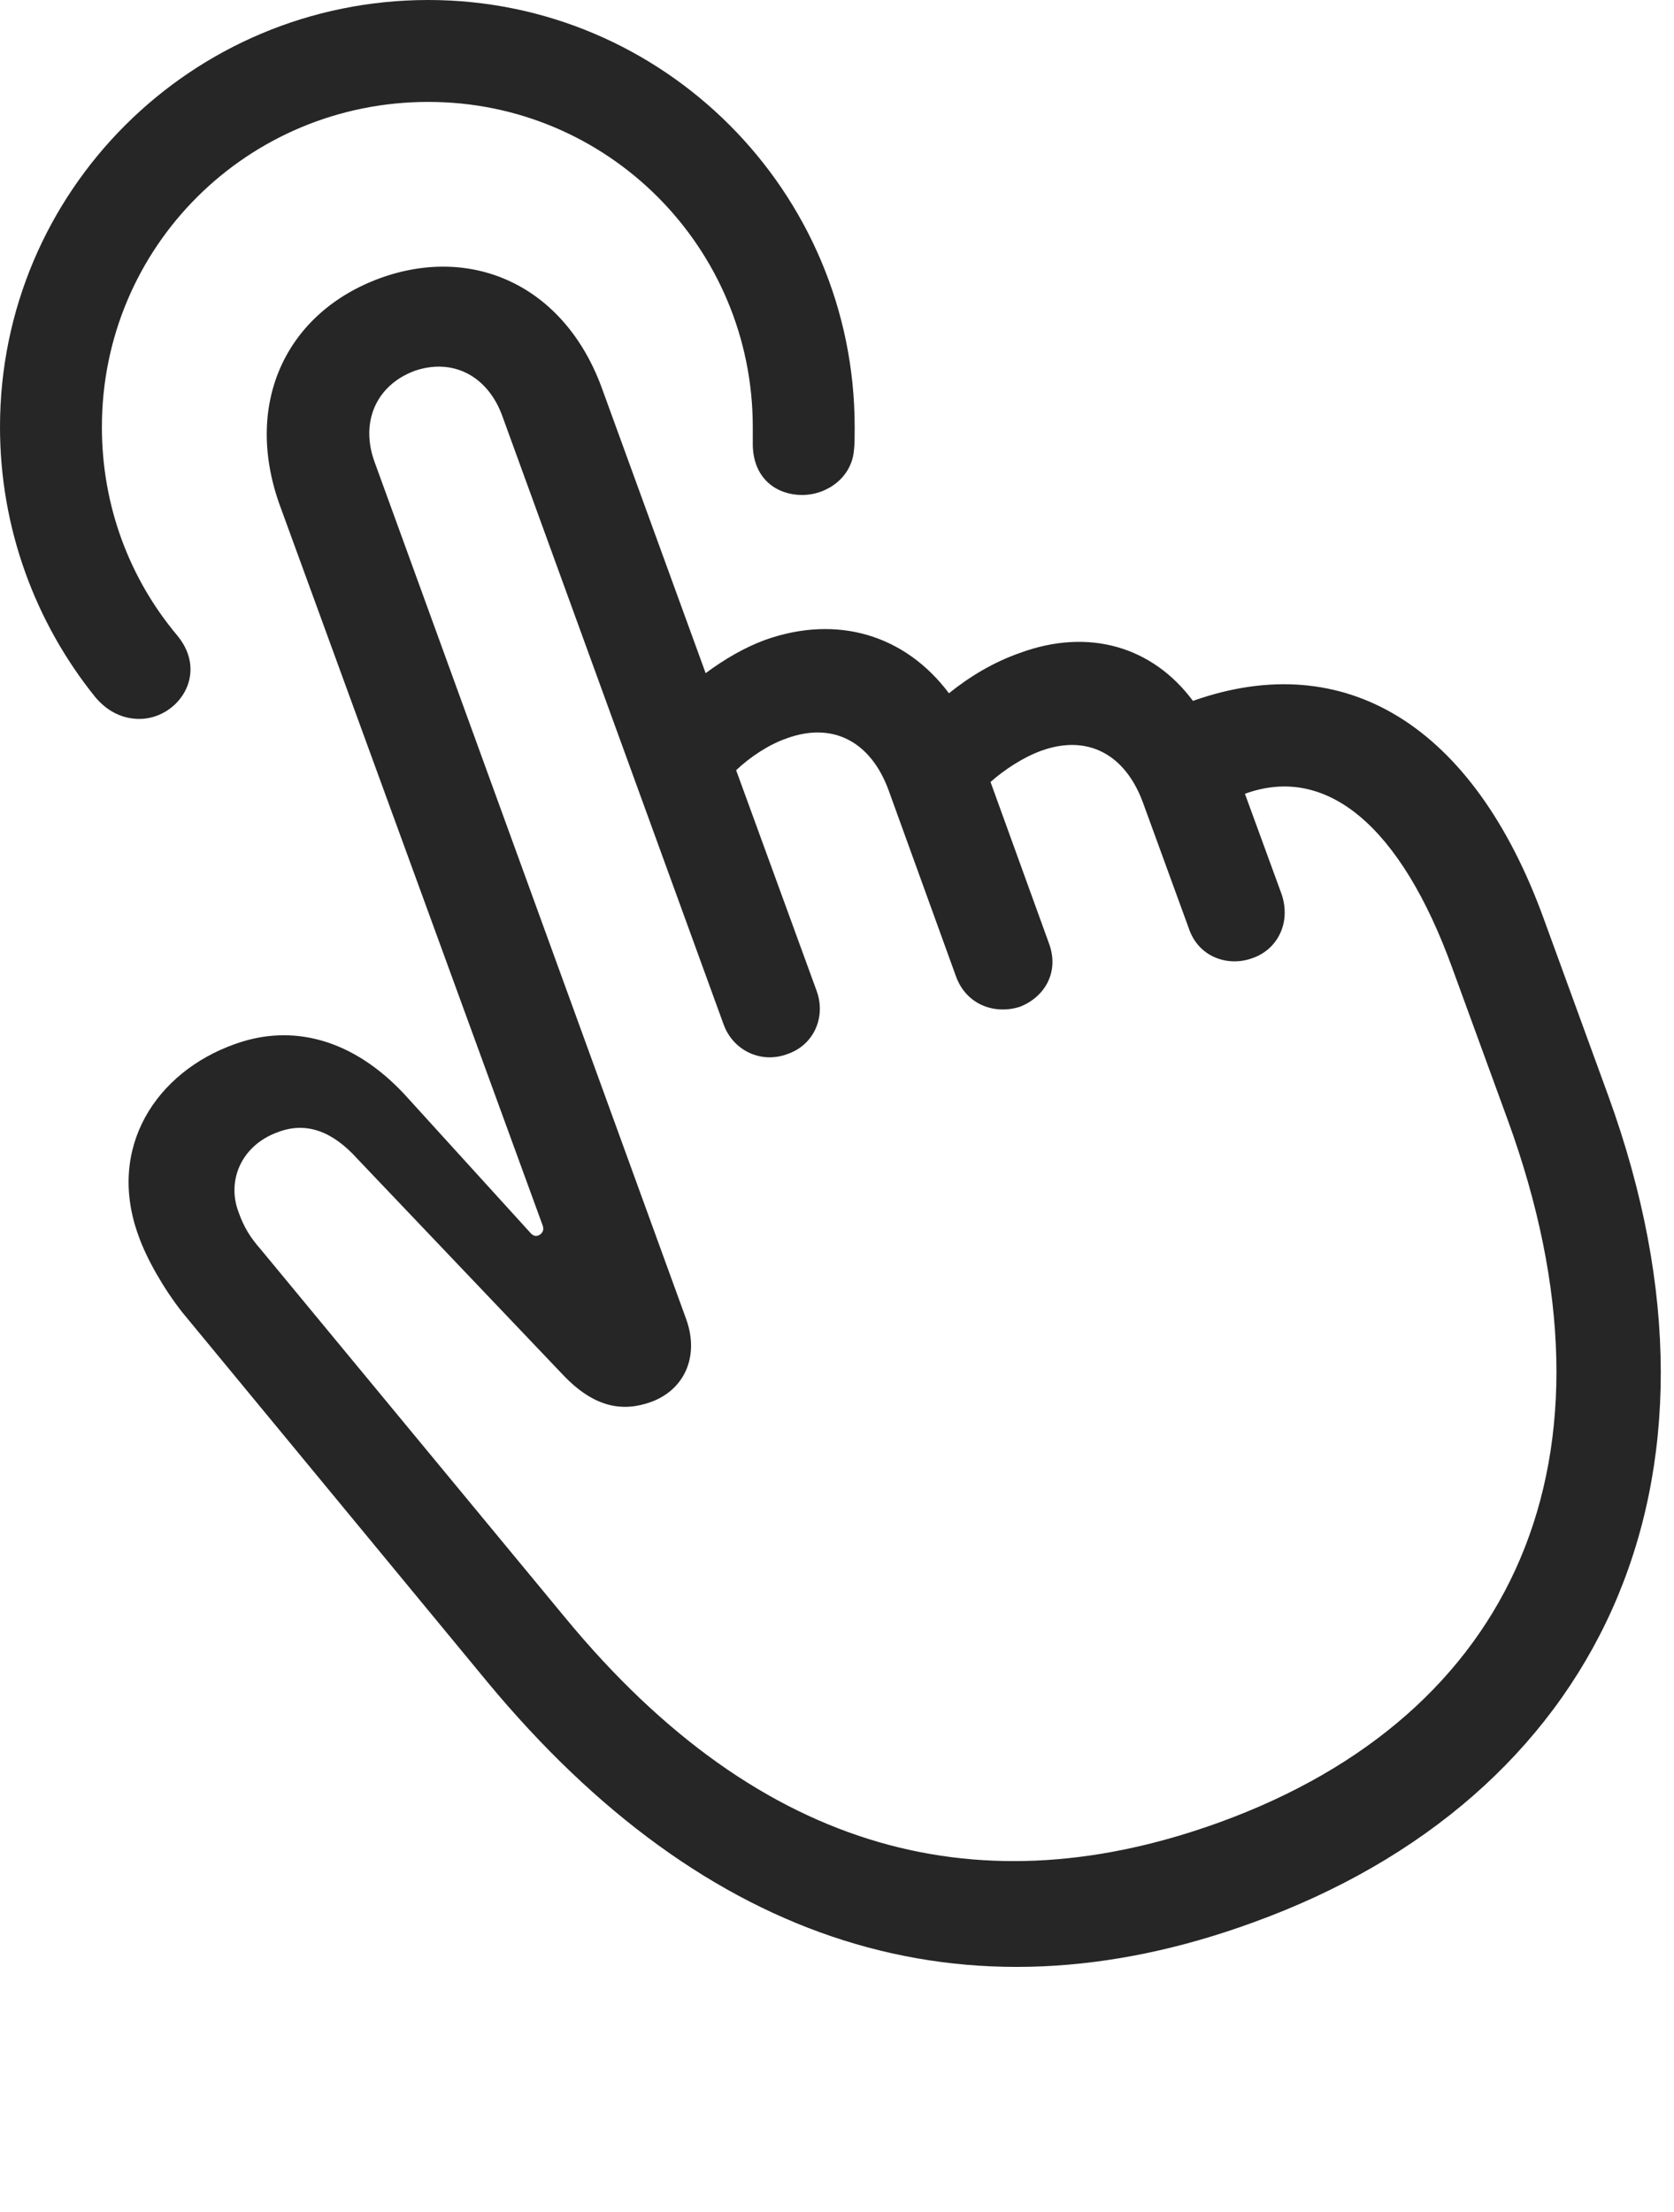 <?xml version="1.0" encoding="UTF-8"?>
<!--Generator: Apple Native CoreSVG 326-->
<!DOCTYPE svg
PUBLIC "-//W3C//DTD SVG 1.1//EN"
       "http://www.w3.org/Graphics/SVG/1.1/DTD/svg11.dtd">
<svg version="1.1" xmlns="http://www.w3.org/2000/svg" xmlns:xlink="http://www.w3.org/1999/xlink" viewBox="0 0 47.168 62.324">
 <g>
  <rect height="62.324" opacity="0" width="47.168" x="0" y="0"/>
  <path d="M12.07 0C5.391 0 0 5.391 0 12.031C0 14.883 0.996 17.539 2.676 19.629C3.047 20.078 3.496 20.254 3.926 20.254C5 20.254 5.898 19.004 5 17.91C3.652 16.309 2.871 14.258 2.871 12.031C2.871 6.953 6.973 2.871 12.07 2.871C17.129 2.871 21.211 6.973 21.211 12.031C21.211 12.188 21.211 12.324 21.211 12.539C21.23 13.516 21.914 13.945 22.598 13.945C23.32 13.945 24.004 13.438 24.062 12.676C24.082 12.52 24.082 12.324 24.082 12.031C24.082 5.391 18.691 0 12.07 0Z" fill="black" fill-opacity="0.85"/>
  <path d="M35.312 54.16C44.961 50.664 49.316 41.855 45.312 30.859L43.496 25.879C41.523 20.449 37.91 18.223 33.613 19.746C32.48 18.223 30.684 17.676 28.73 18.398C28.008 18.652 27.344 19.043 26.738 19.531C25.508 17.891 23.594 17.305 21.562 18.027C20.977 18.242 20.41 18.574 19.883 18.965L16.953 10.918C15.898 8.047 13.32 6.895 10.723 7.832C8.086 8.789 6.855 11.328 7.871 14.199L15.293 34.531C15.332 34.648 15.293 34.746 15.176 34.805C15.078 34.844 15 34.805 14.922 34.707L11.387 30.82C9.941 29.277 8.242 28.828 6.621 29.414C4.414 30.195 2.988 32.324 3.906 34.824C4.141 35.488 4.629 36.328 5.137 36.973L13.73 47.383C19.883 54.805 27.188 57.129 35.312 54.16ZM34.395 51.328C27.754 53.75 21.504 52.344 15.918 45.566L7.344 35.195C7.07 34.883 6.875 34.59 6.719 34.141C6.387 33.262 6.797 32.266 7.832 31.895C8.652 31.582 9.395 31.895 10.078 32.656L15.879 38.75C16.758 39.668 17.559 39.785 18.359 39.492C19.297 39.141 19.707 38.203 19.336 37.168L10.566 13.047C10.137 11.914 10.586 10.859 11.68 10.449C12.754 10.078 13.75 10.586 14.16 11.738L20.391 28.867C20.664 29.609 21.465 29.98 22.207 29.688C22.93 29.434 23.281 28.652 23.008 27.91L20.742 21.699C21.133 21.328 21.66 20.977 22.168 20.801C23.457 20.332 24.531 20.879 25.039 22.266L26.934 27.5C27.227 28.32 28.047 28.594 28.75 28.359C29.434 28.086 29.863 27.383 29.551 26.562L27.91 22.031C28.301 21.68 28.848 21.328 29.336 21.152C30.625 20.684 31.699 21.23 32.207 22.617L33.496 26.152C33.77 26.973 34.609 27.246 35.293 26.992C35.977 26.758 36.387 26.016 36.113 25.195L35.078 22.363C37.383 21.523 39.473 23.281 40.918 27.266L42.48 31.543C45.977 41.133 42.637 48.32 34.395 51.328Z" fill="black" fill-opacity="0.85"/>
 </g>
</svg>
